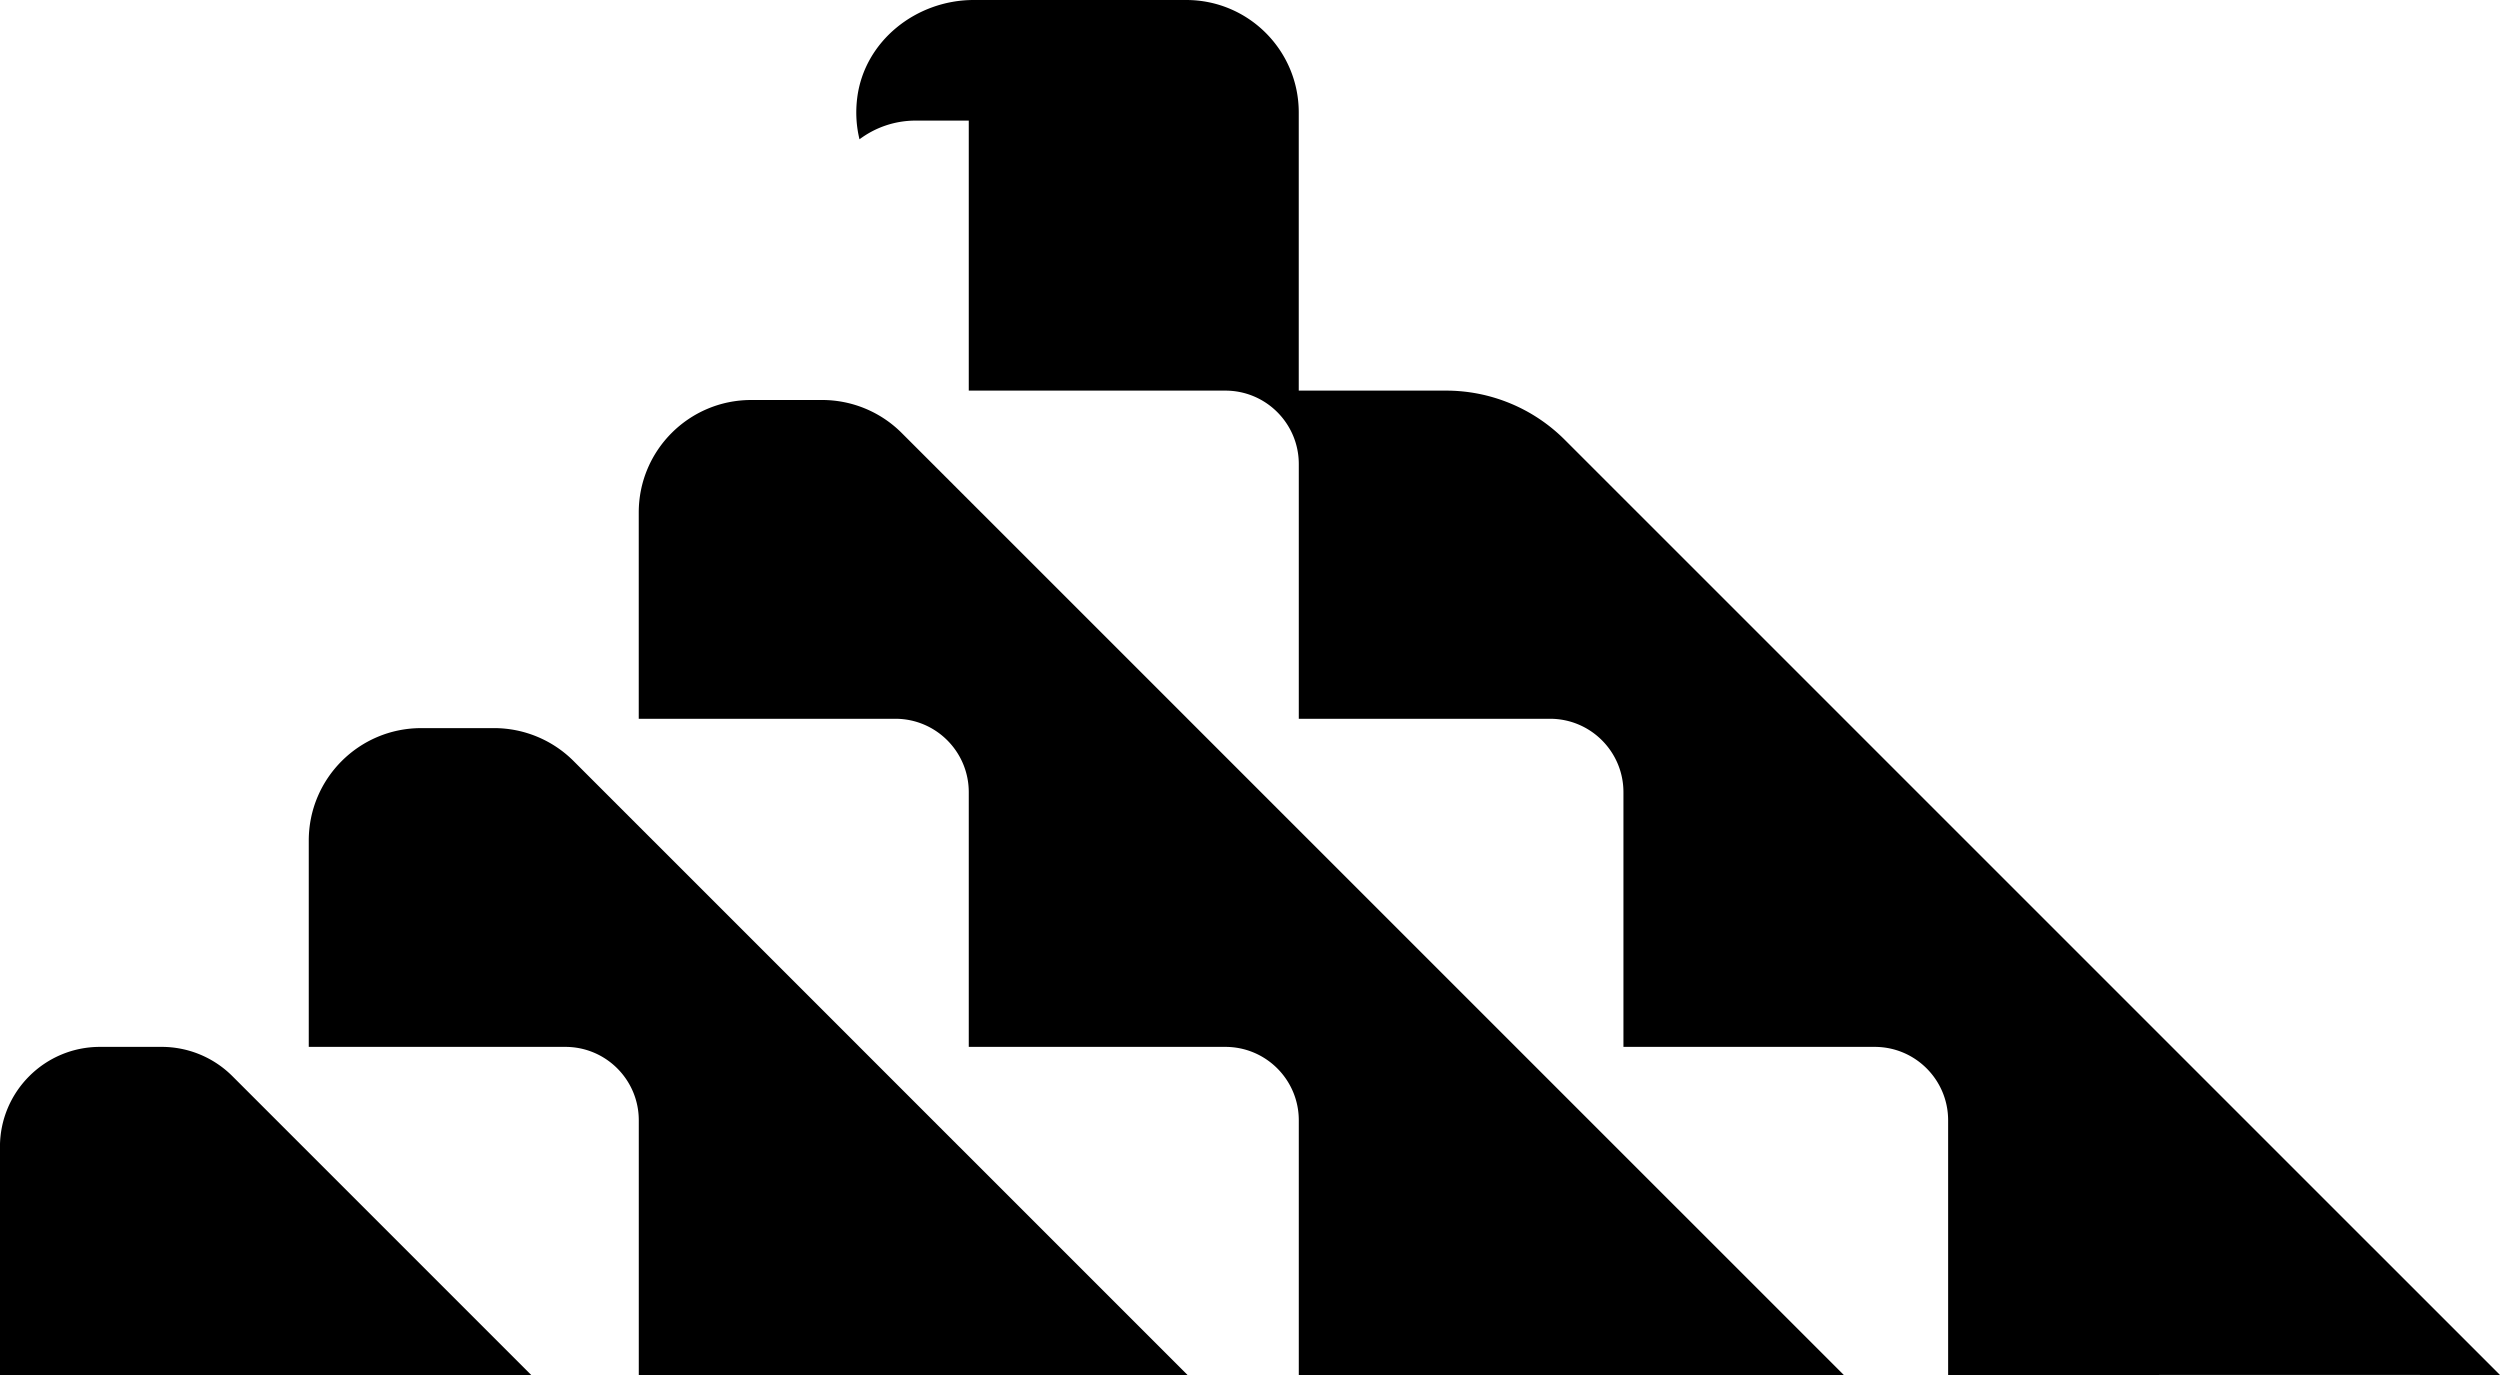 <svg xmlns="http://www.w3.org/2000/svg" width="642" viewBox="0 0 642 353.1" height="353.1" data-name="Layer 1"><path d="M164.03 184.58h65.89c10.42 0 18.86 8.44 18.86 18.86v65.4h65.89c10.42 0 18.86 8.44 18.86 18.86v65.4h139.96L231.55 111.18a28.89 28.89 0 0 0-20.43-8.46h-18.2c-15.96 0-28.89 12.93-28.89 28.89v52.96ZM333.52 184.58h64.52c10.42 0 18.86 8.44 18.86 18.86v65.4h64.52c10.42 0 18.86 8.44 18.86 18.86v65.4s110.14-.02 141.72 0L401.82 112.93a43.09 43.09 0 0 0-30.47-12.62h-37.83V28.89C333.52 12.93 320.58 0 304.63 0h-54.58c-14.76 0-28.09 10.51-29.92 25.15-.46 3.69-.23 7.27.59 10.62 4.02-3.01 9.01-4.8 14.42-4.8h13.64v69.34h65.89c10.42 0 18.86 8.44 18.86 18.86v65.4ZM79.29 268.84h65.89c10.42 0 18.86 8.44 18.86 18.86v65.4h140.92L147.3 195.44a28.89 28.89 0 0 0-20.43-8.46h-18.69c-15.96 0-28.89 12.93-28.89 28.89v52.97ZM136.42 353.1l-76.74-76.74a25.673 25.673 0 0 0-18.16-7.52H25.67c-14.18 0-25.68 11.5-25.68 25.68v58.58h136.42Z"></path></svg>